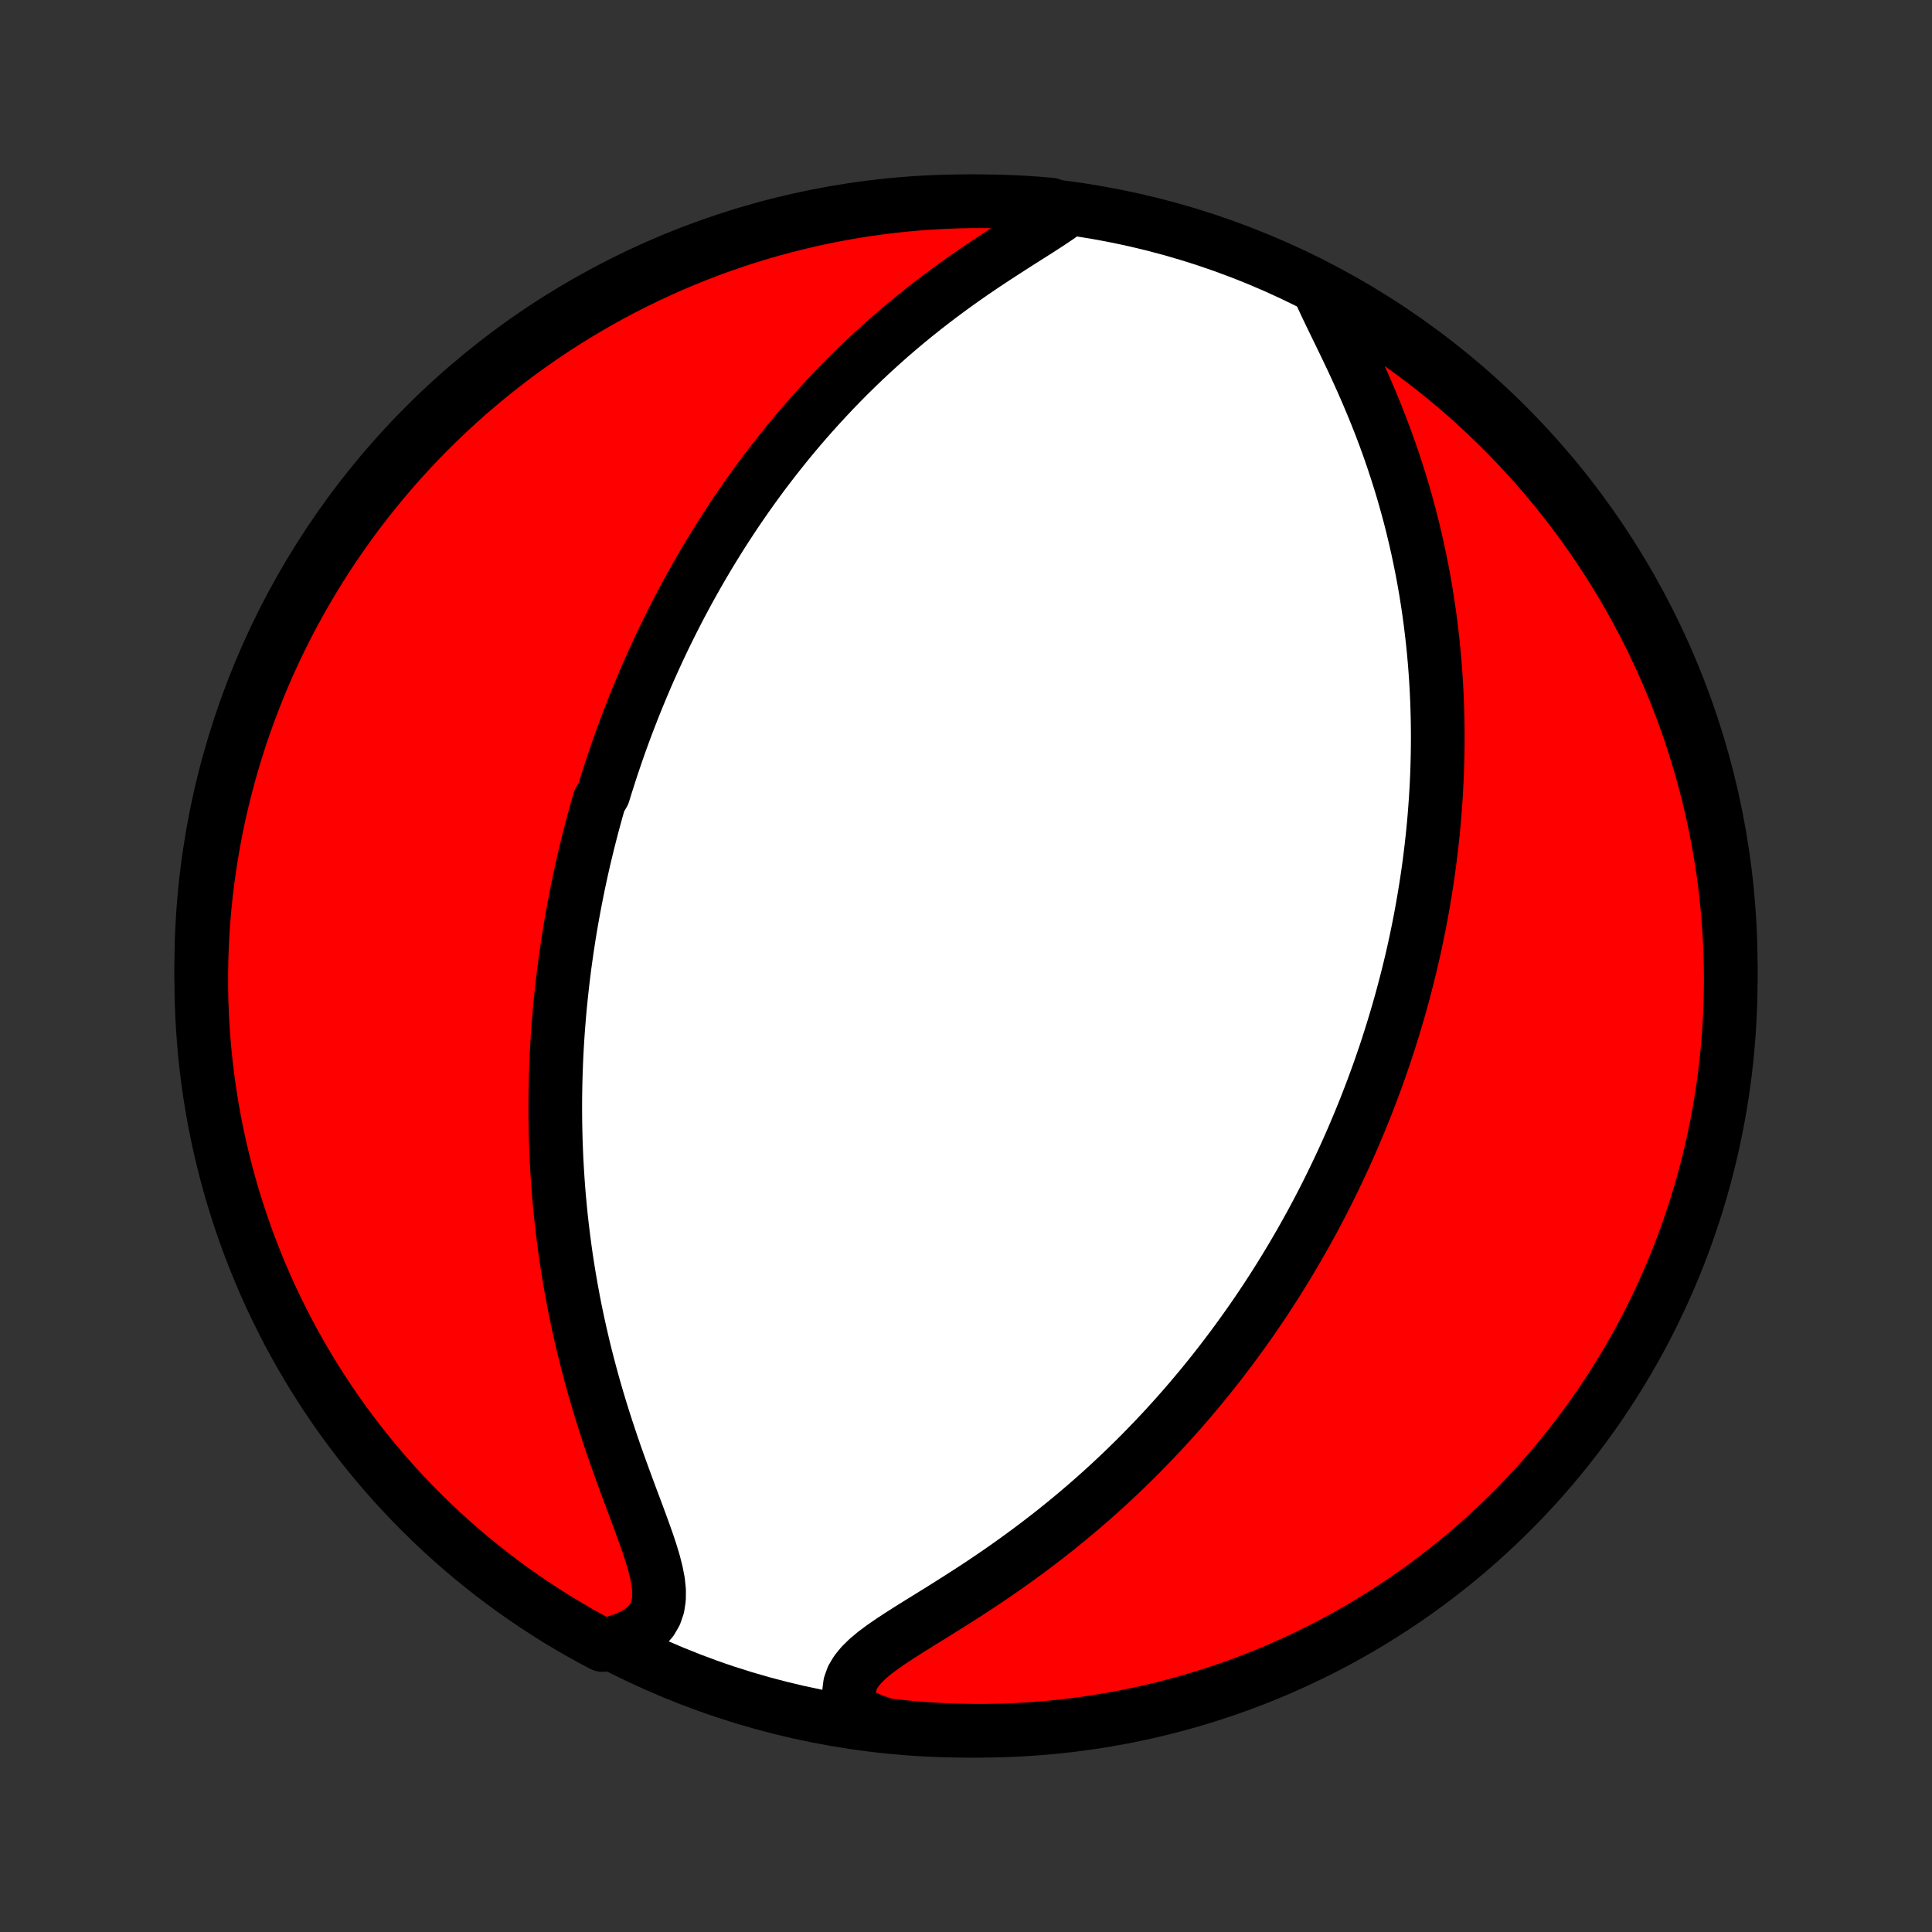 <?xml version="1.0" encoding="utf-8" standalone="no"?>
<!DOCTYPE svg PUBLIC "-//W3C//DTD SVG 1.1//EN"
  "http://www.w3.org/Graphics/SVG/1.1/DTD/svg11.dtd">
<!-- Created with matplotlib (http://matplotlib.org/) -->
<svg height="72pt" version="1.1" viewBox="0 0 72 72" width="72pt" xmlns="http://www.w3.org/2000/svg" xmlns:xlink="http://www.w3.org/1999/xlink">
 <rect x="0" y="0" width="72" height="72" fill="#333333" stroke="none"/>
 <defs>
  <style type="text/css">
*{stroke-linecap:butt;stroke-linejoin:round;}
  </style>
 </defs>
 <g id="figure_1">
  <g id="patch_1">
   <path d="
M0 72
L72 72
L72 0
L0 0
z
" style="fill:none;"/>
  </g>
  <g id="axes_1">
   <g id="PatchCollection_1">
    <defs>
     <path d="
M36 -7.5
C43.558 -7.5 50.808 -10.503 56.153 -15.848
C61.497 -21.192 64.5 -28.442 64.5 -36
C64.5 -43.558 61.497 -50.808 56.153 -56.153
C50.808 -61.497 43.558 -64.5 36 -64.5
C28.442 -64.5 21.192 -61.497 15.848 -56.153
C10.503 -50.808 7.5 -43.558 7.5 -36
C7.5 -28.442 10.503 -21.192 15.848 -15.848
C21.192 -10.503 28.442 -7.5 36 -7.5
z
" id="C0_0_a811fe30f3"/>
     <path d="
M39.718 -64.116
L39.415 -63.902
L39.093 -63.686
L38.755 -63.467
L38.405 -63.245
L38.048 -63.019
L37.687 -62.788
L37.322 -62.553
L36.956 -62.314
L36.591 -62.071
L36.227 -61.823
L35.866 -61.571
L35.509 -61.315
L35.156 -61.055
L34.807 -60.792
L34.464 -60.526
L34.126 -60.257
L33.794 -59.985
L33.468 -59.711
L33.147 -59.434
L32.834 -59.156
L32.526 -58.876
L32.224 -58.594
L31.929 -58.311
L31.64 -58.028
L31.358 -57.743
L31.082 -57.458
L30.812 -57.172
L30.548 -56.886
L30.29 -56.6
L30.038 -56.314
L29.791 -56.028
L29.551 -55.742
L29.316 -55.457
L29.087 -55.172
L28.863 -54.887
L28.644 -54.604
L28.43 -54.321
L28.222 -54.039
L28.018 -53.757
L27.819 -53.477
L27.625 -53.197
L27.435 -52.919
L27.25 -52.641
L27.069 -52.364
L26.892 -52.089
L26.72 -51.814
L26.551 -51.54
L26.386 -51.268
L26.225 -50.996
L26.068 -50.726
L25.914 -50.456
L25.764 -50.188
L25.616 -49.92
L25.473 -49.653
L25.332 -49.388
L25.195 -49.123
L25.06 -48.859
L24.929 -48.596
L24.8 -48.334
L24.674 -48.072
L24.551 -47.811
L24.431 -47.551
L24.313 -47.291
L24.197 -47.033
L24.084 -46.774
L23.974 -46.516
L23.866 -46.259
L23.76 -46.002
L23.656 -45.746
L23.554 -45.489
L23.455 -45.233
L23.357 -44.978
L23.262 -44.722
L23.168 -44.467
L23.077 -44.211
L22.987 -43.956
L22.9 -43.7
L22.814 -43.445
L22.73 -43.189
L22.648 -42.933
L22.567 -42.677
L22.488 -42.42
L22.336 -42.163
L22.262 -41.906
L22.19 -41.648
L22.119 -41.389
L22.05 -41.13
L21.983 -40.87
L21.917 -40.61
L21.853 -40.348
L21.79 -40.086
L21.729 -39.822
L21.67 -39.558
L21.612 -39.293
L21.555 -39.026
L21.501 -38.758
L21.448 -38.489
L21.396 -38.219
L21.346 -37.947
L21.297 -37.673
L21.25 -37.398
L21.205 -37.122
L21.162 -36.843
L21.12 -36.563
L21.08 -36.281
L21.041 -35.997
L21.005 -35.712
L20.97 -35.423
L20.937 -35.133
L20.906 -34.841
L20.876 -34.547
L20.849 -34.25
L20.824 -33.95
L20.8 -33.648
L20.779 -33.344
L20.76 -33.037
L20.743 -32.727
L20.729 -32.414
L20.717 -32.099
L20.707 -31.78
L20.7 -31.459
L20.695 -31.134
L20.693 -30.807
L20.694 -30.476
L20.697 -30.142
L20.704 -29.805
L20.713 -29.465
L20.726 -29.121
L20.741 -28.773
L20.761 -28.423
L20.783 -28.069
L20.809 -27.711
L20.839 -27.35
L20.873 -26.985
L20.91 -26.617
L20.952 -26.245
L20.998 -25.87
L21.048 -25.491
L21.102 -25.109
L21.161 -24.724
L21.225 -24.335
L21.294 -23.942
L21.367 -23.547
L21.445 -23.149
L21.529 -22.748
L21.618 -22.344
L21.712 -21.937
L21.811 -21.528
L21.916 -21.117
L22.026 -20.704
L22.141 -20.288
L22.262 -19.872
L22.388 -19.454
L22.519 -19.036
L22.655 -18.617
L22.795 -18.198
L22.939 -17.779
L23.087 -17.362
L23.238 -16.946
L23.39 -16.532
L23.543 -16.121
L23.696 -15.714
L23.846 -15.311
L23.991 -14.914
L24.129 -14.523
L24.256 -14.141
L24.368 -13.769
L24.46 -13.408
L24.527 -13.061
L24.562 -12.73
L24.559 -12.417
L24.514 -12.125
L24.421 -11.857
L24.279 -11.613
L24.088 -11.396
L23.85 -11.205
L23.569 -11.041
L23.249 -10.902
L22.896 -10.787
L22.455 -10.695
L22.019 -10.925
L21.588 -11.165
L21.161 -11.413
L20.738 -11.668
L20.321 -11.931
L19.908 -12.201
L19.5 -12.478
L19.097 -12.762
L18.699 -13.054
L18.306 -13.352
L17.919 -13.658
L17.537 -13.97
L17.161 -14.289
L16.791 -14.614
L16.426 -14.946
L16.068 -15.285
L15.715 -15.63
L15.369 -15.98
L15.029 -16.338
L14.695 -16.701
L14.368 -17.07
L14.048 -17.444
L13.734 -17.825
L13.427 -18.21
L13.127 -18.602
L12.833 -18.998
L12.547 -19.4
L12.268 -19.807
L11.996 -20.219
L11.732 -20.635
L11.475 -21.057
L11.225 -21.483
L10.983 -21.913
L10.748 -22.347
L10.522 -22.786
L10.303 -23.229
L10.091 -23.675
L9.888 -24.126
L9.693 -24.58
L9.506 -25.037
L9.326 -25.498
L9.155 -25.962
L8.992 -26.429
L8.838 -26.899
L8.691 -27.372
L8.553 -27.847
L8.423 -28.325
L8.302 -28.805
L8.189 -29.287
L8.084 -29.772
L7.988 -30.258
L7.901 -30.746
L7.822 -31.236
L7.752 -31.727
L7.69 -32.219
L7.637 -32.713
L7.593 -33.208
L7.557 -33.703
L7.53 -34.199
L7.511 -34.696
L7.502 -35.193
L7.501 -35.69
L7.508 -36.188
L7.525 -36.685
L7.549 -37.182
L7.583 -37.679
L7.625 -38.175
L7.676 -38.671
L7.736 -39.166
L7.804 -39.659
L7.881 -40.152
L7.966 -40.644
L8.06 -41.134
L8.162 -41.622
L8.273 -42.109
L8.393 -42.594
L8.52 -43.077
L8.656 -43.557
L8.801 -44.036
L8.953 -44.512
L9.114 -44.985
L9.284 -45.456
L9.461 -45.924
L9.646 -46.388
L9.839 -46.85
L10.041 -47.308
L10.25 -47.763
L10.467 -48.214
L10.692 -48.662
L10.925 -49.106
L11.165 -49.545
L11.413 -49.981
L11.668 -50.412
L11.931 -50.839
L12.201 -51.261
L12.478 -51.679
L12.762 -52.092
L13.054 -52.5
L13.352 -52.903
L13.658 -53.301
L13.97 -53.694
L14.289 -54.081
L14.614 -54.463
L14.946 -54.839
L15.285 -55.209
L15.63 -55.574
L15.98 -55.932
L16.338 -56.285
L16.701 -56.631
L17.07 -56.971
L17.444 -57.305
L17.825 -57.632
L18.21 -57.952
L18.602 -58.266
L18.998 -58.573
L19.4 -58.873
L19.807 -59.167
L20.219 -59.453
L20.635 -59.732
L21.057 -60.004
L21.483 -60.268
L21.913 -60.525
L22.347 -60.775
L22.786 -61.017
L23.229 -61.252
L23.675 -61.478
L24.126 -61.697
L24.58 -61.908
L25.037 -62.112
L25.498 -62.307
L25.962 -62.494
L26.429 -62.674
L26.899 -62.845
L27.372 -63.008
L27.847 -63.163
L28.325 -63.309
L28.805 -63.447
L29.287 -63.577
L29.772 -63.698
L30.258 -63.811
L30.746 -63.916
L31.236 -64.012
L31.727 -64.099
L32.219 -64.178
L32.713 -64.248
L33.208 -64.31
L33.703 -64.363
L34.199 -64.407
L34.696 -64.443
L35.193 -64.47
L35.69 -64.489
L36.188 -64.498
L36.685 -64.499
L37.182 -64.492
L37.679 -64.475
L38.175 -64.451
L38.671 -64.417
L39.166 -64.375
z
" id="C0_1_12754d5f2a"/>
     <path d="
M49.263 -60.957
L49.434 -60.59
L49.615 -60.213
L49.803 -59.826
L49.995 -59.432
L50.188 -59.031
L50.381 -58.626
L50.571 -58.215
L50.758 -57.802
L50.94 -57.386
L51.117 -56.968
L51.289 -56.548
L51.454 -56.128
L51.613 -55.707
L51.765 -55.287
L51.91 -54.867
L52.048 -54.448
L52.18 -54.031
L52.305 -53.615
L52.422 -53.201
L52.534 -52.789
L52.638 -52.379
L52.736 -51.972
L52.828 -51.568
L52.913 -51.167
L52.993 -50.768
L53.067 -50.373
L53.135 -49.981
L53.197 -49.593
L53.254 -49.208
L53.306 -48.826
L53.352 -48.448
L53.395 -48.073
L53.432 -47.702
L53.465 -47.335
L53.493 -46.971
L53.517 -46.611
L53.537 -46.254
L53.553 -45.901
L53.565 -45.551
L53.574 -45.205
L53.579 -44.862
L53.581 -44.522
L53.579 -44.186
L53.574 -43.853
L53.566 -43.524
L53.556 -43.197
L53.542 -42.874
L53.525 -42.554
L53.506 -42.237
L53.484 -41.922
L53.46 -41.611
L53.433 -41.302
L53.404 -40.996
L53.372 -40.693
L53.338 -40.392
L53.302 -40.094
L53.264 -39.798
L53.224 -39.505
L53.181 -39.214
L53.137 -38.925
L53.09 -38.638
L53.042 -38.353
L52.992 -38.07
L52.94 -37.789
L52.886 -37.51
L52.83 -37.233
L52.773 -36.957
L52.714 -36.683
L52.653 -36.411
L52.59 -36.14
L52.525 -35.871
L52.459 -35.602
L52.391 -35.336
L52.321 -35.07
L52.25 -34.805
L52.177 -34.542
L52.102 -34.279
L52.025 -34.018
L51.947 -33.757
L51.867 -33.498
L51.785 -33.239
L51.702 -32.98
L51.617 -32.722
L51.529 -32.465
L51.441 -32.209
L51.35 -31.952
L51.257 -31.697
L51.163 -31.441
L51.066 -31.186
L50.968 -30.931
L50.868 -30.676
L50.765 -30.421
L50.661 -30.167
L50.554 -29.912
L50.446 -29.657
L50.335 -29.402
L50.222 -29.147
L50.107 -28.892
L49.989 -28.637
L49.869 -28.381
L49.747 -28.125
L49.622 -27.868
L49.495 -27.611
L49.365 -27.353
L49.232 -27.095
L49.097 -26.837
L48.959 -26.577
L48.818 -26.317
L48.674 -26.057
L48.527 -25.795
L48.377 -25.533
L48.223 -25.27
L48.067 -25.006
L47.907 -24.742
L47.743 -24.476
L47.577 -24.21
L47.406 -23.942
L47.232 -23.674
L47.054 -23.405
L46.872 -23.134
L46.686 -22.863
L46.495 -22.591
L46.301 -22.318
L46.102 -22.044
L45.899 -21.769
L45.691 -21.493
L45.479 -21.216
L45.262 -20.939
L45.04 -20.66
L44.813 -20.381
L44.58 -20.101
L44.343 -19.82
L44.1 -19.539
L43.852 -19.257
L43.598 -18.975
L43.339 -18.692
L43.073 -18.41
L42.802 -18.127
L42.525 -17.844
L42.242 -17.561
L41.953 -17.279
L41.658 -16.997
L41.357 -16.715
L41.049 -16.434
L40.736 -16.155
L40.416 -15.876
L40.09 -15.599
L39.758 -15.323
L39.42 -15.049
L39.076 -14.777
L38.727 -14.508
L38.372 -14.24
L38.012 -13.976
L37.648 -13.714
L37.279 -13.455
L36.906 -13.2
L36.53 -12.948
L36.152 -12.7
L35.772 -12.456
L35.392 -12.215
L35.014 -11.978
L34.638 -11.745
L34.266 -11.515
L33.903 -11.289
L33.55 -11.064
L33.211 -10.842
L32.89 -10.62
L32.594 -10.399
L32.327 -10.175
L32.096 -9.947
L31.907 -9.715
L31.766 -9.476
L31.678 -9.229
L31.645 -8.974
L31.666 -8.711
L31.742 -8.442
L31.866 -8.167
L32.514 -7.889
L33.008 -7.714
L33.503 -7.658
L33.999 -7.61
L34.495 -7.57
L34.992 -7.54
L35.489 -7.518
L35.987 -7.505
L36.484 -7.5
L36.981 -7.504
L37.478 -7.517
L37.975 -7.538
L38.471 -7.569
L38.966 -7.607
L39.46 -7.655
L39.953 -7.711
L40.445 -7.776
L40.936 -7.849
L41.425 -7.931
L41.913 -8.021
L42.398 -8.12
L42.882 -8.227
L43.364 -8.343
L43.843 -8.468
L44.32 -8.6
L44.794 -8.741
L45.266 -8.891
L45.735 -9.048
L46.201 -9.214
L46.664 -9.388
L47.124 -9.57
L47.58 -9.76
L48.033 -9.959
L48.482 -10.165
L48.927 -10.379
L49.368 -10.6
L49.806 -10.83
L50.239 -11.067
L50.667 -11.312
L51.092 -11.564
L51.511 -11.824
L51.926 -12.091
L52.336 -12.365
L52.741 -12.647
L53.141 -12.935
L53.536 -13.231
L53.925 -13.534
L54.309 -13.843
L54.688 -14.159
L55.06 -14.482
L55.427 -14.812
L55.788 -15.147
L56.143 -15.49
L56.492 -15.838
L56.835 -16.193
L57.171 -16.553
L57.501 -16.92
L57.824 -17.292
L58.14 -17.671
L58.45 -18.054
L58.753 -18.443
L59.049 -18.838
L59.338 -19.238
L59.62 -19.642
L59.895 -20.052
L60.162 -20.467
L60.422 -20.886
L60.675 -21.31
L60.92 -21.739
L61.158 -22.171
L61.388 -22.608
L61.61 -23.049
L61.824 -23.495
L62.031 -23.943
L62.229 -24.396
L62.42 -24.852
L62.602 -25.311
L62.777 -25.774
L62.943 -26.24
L63.101 -26.709
L63.251 -27.18
L63.392 -27.655
L63.526 -28.132
L63.65 -28.611
L63.767 -29.092
L63.874 -29.576
L63.974 -30.062
L64.065 -30.549
L64.147 -31.038
L64.221 -31.529
L64.286 -32.02
L64.343 -32.514
L64.39 -33.008
L64.43 -33.503
L64.46 -33.999
L64.482 -34.495
L64.495 -34.992
L64.5 -35.489
L64.496 -35.987
L64.483 -36.484
L64.462 -36.981
L64.431 -37.478
L64.393 -37.975
L64.345 -38.471
L64.289 -38.966
L64.225 -39.46
L64.151 -39.953
L64.069 -40.445
L63.979 -40.936
L63.88 -41.425
L63.773 -41.913
L63.657 -42.398
L63.532 -42.882
L63.4 -43.364
L63.258 -43.843
L63.109 -44.32
L62.952 -44.794
L62.786 -45.266
L62.612 -45.735
L62.43 -46.201
L62.239 -46.664
L62.041 -47.124
L61.835 -47.58
L61.621 -48.033
L61.4 -48.482
L61.17 -48.927
L60.933 -49.368
L60.688 -49.806
L60.436 -50.239
L60.176 -50.667
L59.909 -51.092
L59.635 -51.511
L59.353 -51.926
L59.065 -52.336
L58.769 -52.741
L58.466 -53.141
L58.157 -53.536
L57.841 -53.925
L57.518 -54.309
L57.188 -54.688
L56.853 -55.06
L56.51 -55.427
L56.162 -55.788
L55.807 -56.143
L55.447 -56.492
L55.08 -56.835
L54.708 -57.171
L54.33 -57.501
L53.946 -57.824
L53.557 -58.14
L53.162 -58.45
L52.763 -58.753
L52.358 -59.049
L51.948 -59.338
L51.533 -59.62
L51.114 -59.895
L50.69 -60.162
L50.261 -60.422
L49.829 -60.675
z
" id="C0_2_99e6ab29b0"/>
    </defs>
    <g clip-path="url(#p1bffca34e9)">
     <use style="fill:#ffffff;stroke:#000000;stroke-width:2.0;" x="0.0" xlink:href="#C0_0_a811fe30f3" y="72.0"/>
    </g>
    <g clip-path="url(#p1bffca34e9)">
     <use style="fill:#ff0000;stroke:#000000;stroke-width:2.0;" x="0.0" xlink:href="#C0_1_12754d5f2a" y="72.0"/>
    </g>
    <g clip-path="url(#p1bffca34e9)">
     <use style="fill:#ff0000;stroke:#000000;stroke-width:2.0;" x="0.0" xlink:href="#C0_2_99e6ab29b0" y="72.0"/>
    </g>
   </g>
  </g>
 </g>
 <defs>
  <clipPath id="p1bffca34e9">
   <rect height="72.0" width="72.0" x="0.0" y="0.0"/>
  </clipPath>
 </defs>
</svg>
